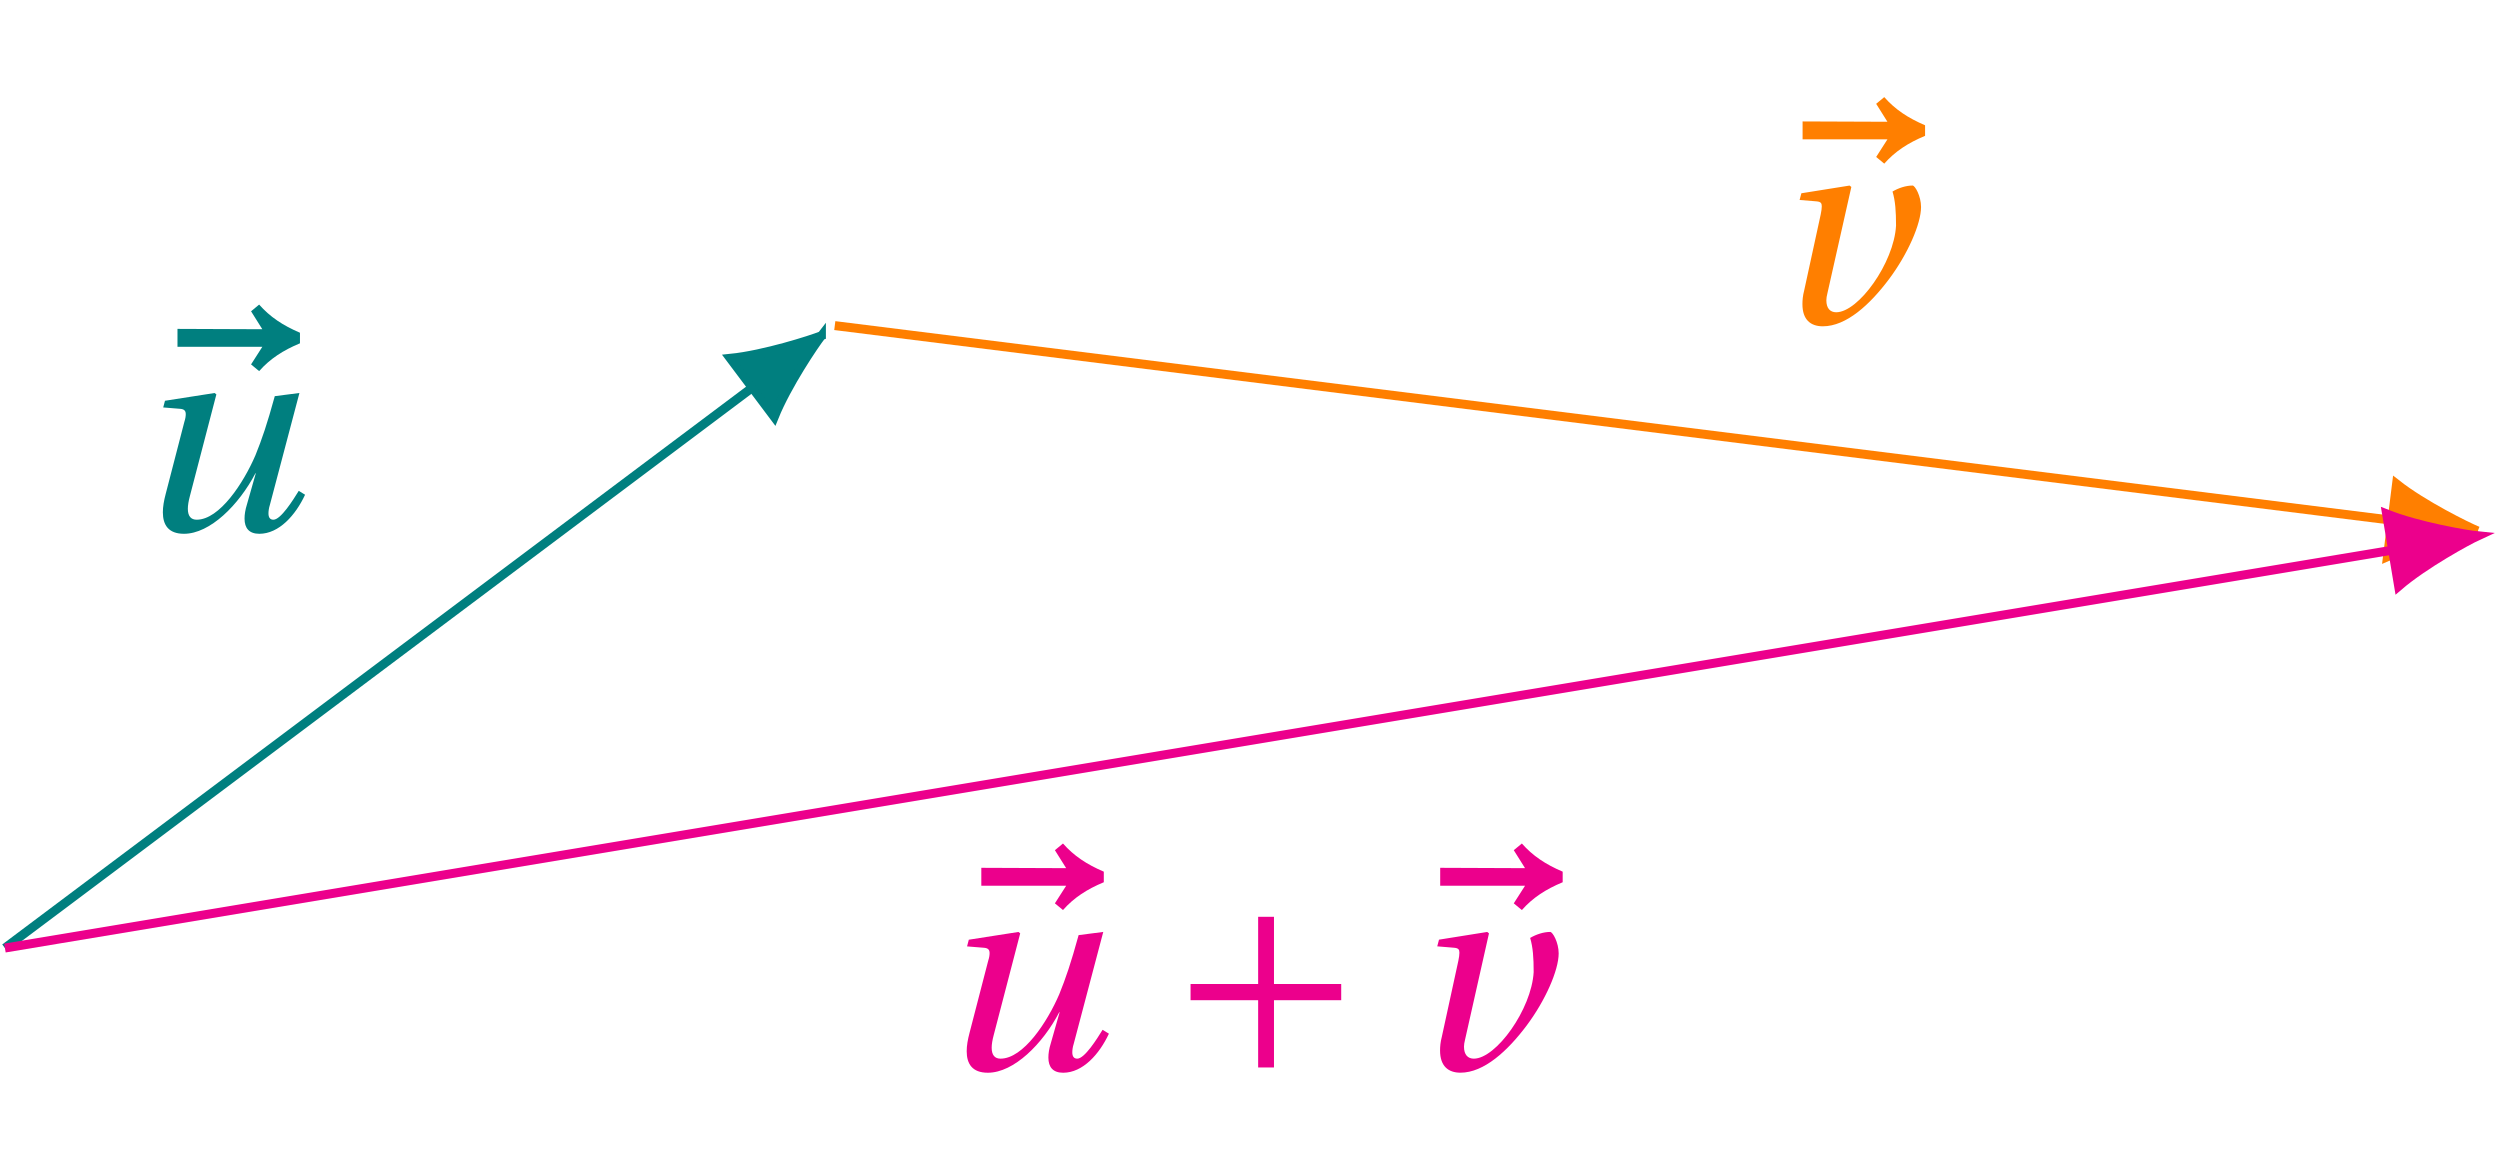 <svg xmlns="http://www.w3.org/2000/svg" xmlns:xlink="http://www.w3.org/1999/xlink" width="110.971pt" height="51.966pt" viewBox="0 0 110.971 51.966"><defs><clipPath id="a"><path d="M.023 11H40v37H.023Zm0 0"/></clipPath><clipPath id="b"><path d="M31 8h79.922v21H31Zm0 0"/></clipPath><clipPath id="c"><path d="M100 15h10.922v16H100Zm0 0"/></clipPath><clipPath id="d"><path d="M.023 18h110.898v30H.023Zm0 0"/></clipPath><clipPath id="e"><path d="M100 17h10.922v15H100Zm0 0"/></clipPath><path id="f" d="M0-8.016h3.766l-.5.781.359.297c.484-.547 1.062-.922 1.812-1.234v-.469c-.766-.328-1.328-.703-1.812-1.25l-.359.297.5.797L0-8.812Zm0 0"/><path id="g" d="M1.422-.812c0 .562.25.953.938.953 1.156 0 2.438-1.281 3.172-2.688h.016l-.391 1.375c-.078.25-.109.453-.109.641 0 .422.203.672.656.672.875 0 1.609-.828 2.031-1.734l-.281-.172c-.25.406-.797 1.281-1.125 1.281-.156 0-.219-.109-.219-.281 0-.094.016-.234.062-.375l1.312-4.969-1.094.141c-.344 1.25-.562 1.891-.859 2.625C5-2.109 3.938-.484 2.922-.484c-.25 0-.391-.156-.391-.484 0-.156.031-.344.094-.578l1.172-4.5-.078-.062-2.203.344-.078.297.766.062c.172.016.234.094.234.234 0 .094-.016.203-.062.344L1.547-1.625c-.078.297-.125.562-.125.812m0 0"/><path id="h" d="m1.422-5.469.75.062c.188.016.234.078.234.219 0 .094-.016.203-.047.359l-.734 3.375c-.062.234-.078.438-.078.609 0 .688.359.984.906.984 1.047 0 2.094-.969 2.938-2.094C6.219-3.062 6.812-4.406 6.812-5.156c0-.484-.266-.953-.375-.953-.297 0-.625.109-.891.266.125.422.156.875.156 1.516C5.609-2.672 4.031-.484 3.047-.484c-.266 0-.438-.172-.438-.531 0-.078.016-.203.047-.312l1.062-4.719-.078-.062L1.5-5.766Zm0 0"/><path id="i" d="M1.031-3.078h3v2.984h.703v-2.984h2.984v-.719H4.734v-2.984h-.703v2.984h-3Zm0 0"/></defs><g clip-path="url(#a)"><path fill="none" stroke="#007F7F" stroke-miterlimit="10" stroke-width=".398" d="m.219 42.082 33.172-24.875"/></g><path fill="#007F7F" stroke="#007F7F" stroke-miterlimit="10" stroke-width=".398" d="M36.461 14.902c-.453.18-2.539.852-4.043 1.004l1.949 2.598c.566-1.402 1.793-3.219 2.094-3.602Zm0 0"/><g clip-path="url(#b)"><path fill="none" stroke="#FF7F00" stroke-miterlimit="10" stroke-width=".398" d="m37.055 14.453 69.125 8.641"/></g><path fill="#FF7F00" d="M109.984 23.57c-.453-.184-2.418-1.152-3.605-2.086l-.402 3.223c1.383-.613 3.523-1.07 4.008-1.137m0 0"/><g clip-path="url(#c)"><path fill="none" stroke="#FF7F00" stroke-miterlimit="10" stroke-width=".398" d="M109.984 23.57c-.453-.184-2.418-1.152-3.605-2.086l-.402 3.223c1.383-.613 3.523-1.07 4.008-1.137Zm0 0"/></g><g clip-path="url(#d)"><path fill="none" stroke="#EC008C" stroke-miterlimit="10" stroke-width=".398" d="m.219 42.082 105.988-17.664"/></g><path fill="#EC008C" d="M109.988 23.785c-.484-.047-2.645-.414-4.051-.973l.535 3.207c1.148-.984 3.074-2.031 3.516-2.234m0 0"/><g clip-path="url(#e)"><path fill="none" stroke="#EC008C" stroke-miterlimit="10" stroke-width=".398" d="M109.988 23.785c-.484-.047-2.645-.414-4.051-.973l.535 3.207c1.148-.984 3.074-2.031 3.516-2.234Zm0 0"/></g><use xlink:href="#f" x="7.878" y="23.411" fill="#007F7F"/><use xlink:href="#g" x="5.807" y="23.553" fill="#007F7F"/><use xlink:href="#f" x="80.014" y="14.202" fill="#FF7F00"/><use xlink:href="#h" x="78.46" y="14.345" fill="#FF7F00"/><use xlink:href="#f" x="43.559" y="47.333" fill="#EC008C"/><use xlink:href="#g" x="41.488" y="47.476" fill="#EC008C"/><use xlink:href="#i" x="51.816" y="47.476" fill="#EC008C"/><use xlink:href="#f" x="63.928" y="47.333" fill="#EC008C"/><use xlink:href="#h" x="62.375" y="47.476" fill="#EC008C"/></svg>